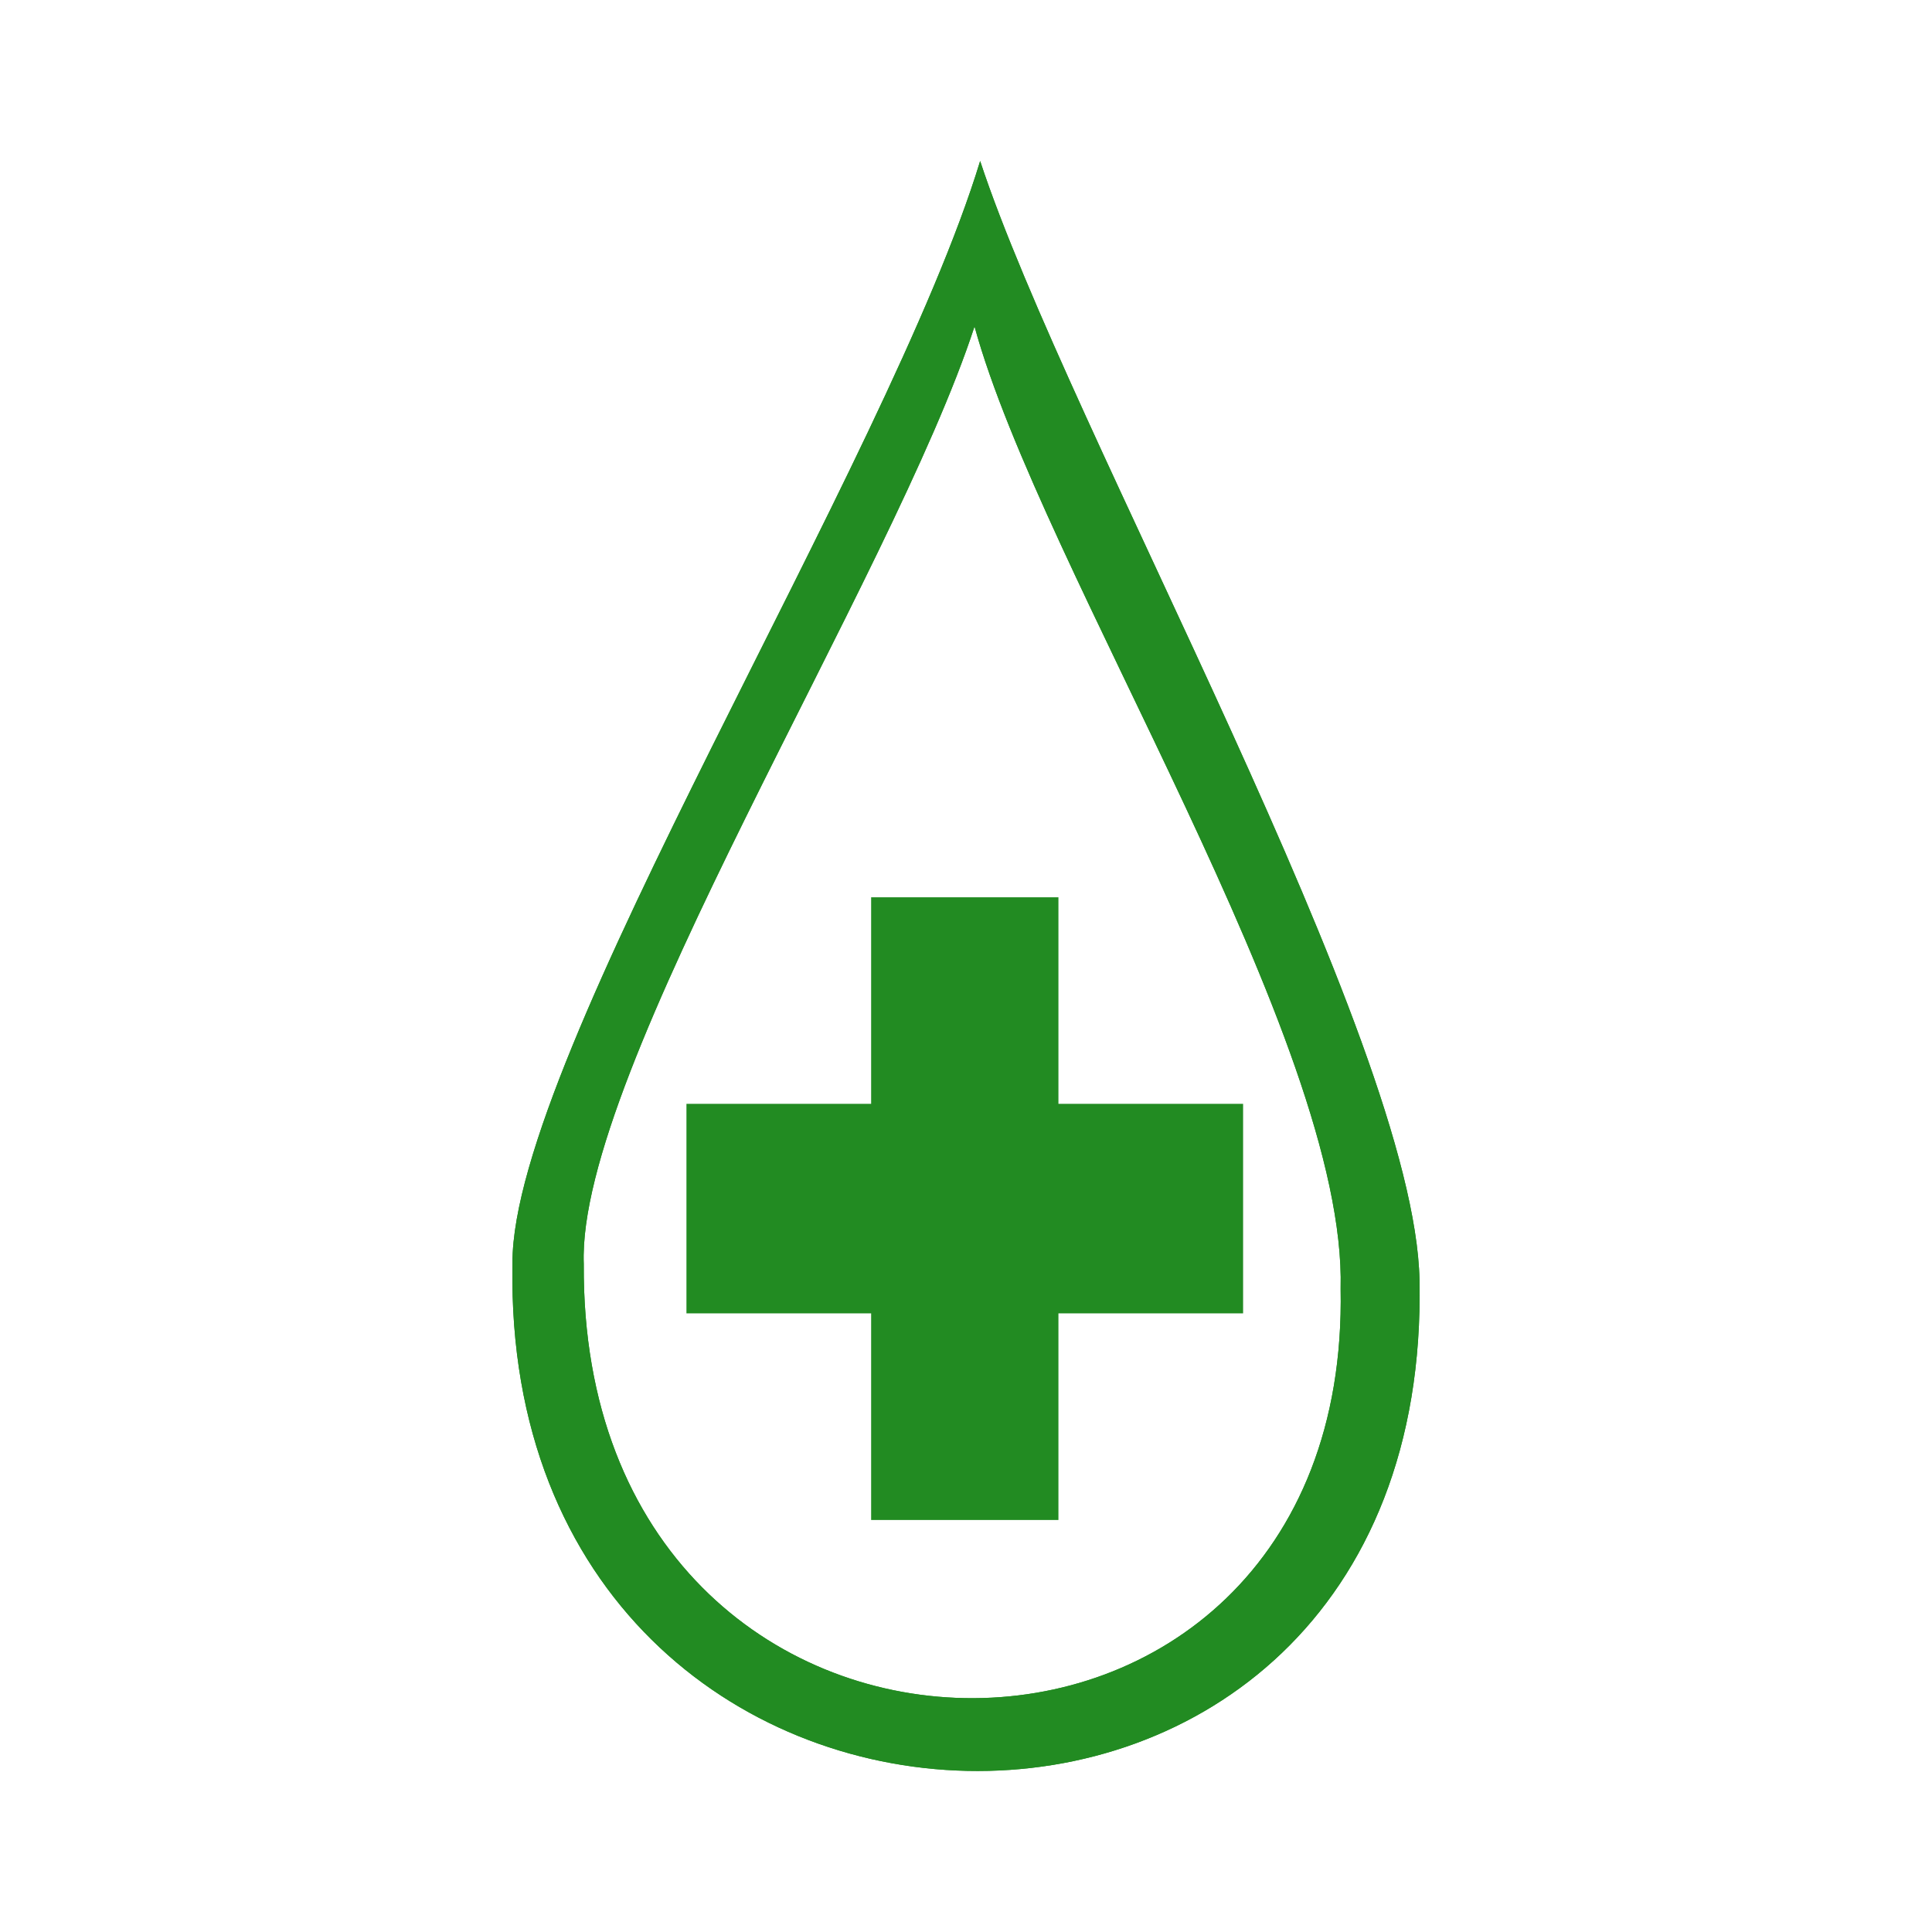 <?xml version="1.0" encoding="UTF-8"?>
<!DOCTYPE svg PUBLIC "-//W3C//DTD SVG 1.1//EN" "http://www.w3.org/Graphics/SVG/1.1/DTD/svg11.dtd">
<!-- Creator: CorelDRAW 2018 (64-Bit) -->
<svg xmlns="http://www.w3.org/2000/svg" xml:space="preserve" width="30mm" height="30mm" version="1.1" style="shape-rendering:geometricPrecision; text-rendering:geometricPrecision; image-rendering:optimizeQuality; fill-rule:evenodd; clip-rule:evenodd"
viewBox="0 0 3000 3000"
 xmlns:xlink="http://www.w3.org/1999/xlink">
 <defs>
  <style type="text/css">
   <![CDATA[
    .fil0 {fill:forestgreen}
   ]]>
  </style>
 </defs>
 <g id="Слой_x0020_1">
  <g id="_3005745895184">
   <path class="fil0" d="M1521.96 250c-142.89,468.8 -726.31,1388.32 -726.23,1710.77l-0.02 4.23c-16.17,1022.68 1429.2,1062.64 1408.49,22.61 -7.48,-374.38 -543.95,-1318.03 -682.24,-1737.61zm-8.73 256.97c-127.65,391.57 -617.95,1156.86 -606.76,1455.87 -5.66,889.72 1191.85,894.75 1175.25,38.41 9.94,-384.25 -465.04,-1117.09 -568.49,-1494.28z"/>
   <path class="fil0" d="M1521.96 250c-142.89,468.8 -726.31,1388.32 -726.23,1710.77l-0.02 4.23c-16.17,1022.68 1429.2,1062.64 1408.49,22.61 -7.48,-374.38 -543.95,-1318.03 -682.24,-1737.61zm-8.73 256.97c-127.65,391.57 -617.95,1156.86 -606.76,1455.87 -5.66,889.72 1191.85,894.75 1175.25,38.41 9.94,-384.25 -465.04,-1117.09 -568.49,-1494.28z"/>
   <polygon class="fil0" points="1352.69,1393.3 1643.53,1393.3 1643.53,2360.23 1352.69,2360.23 "/>
   <polygon class="fil0" points="1930.28,2039.38 1930.28,1714.03 1065.91,1714.03 1065.91,2039.38 "/>
  </g>
 </g>
</svg>
